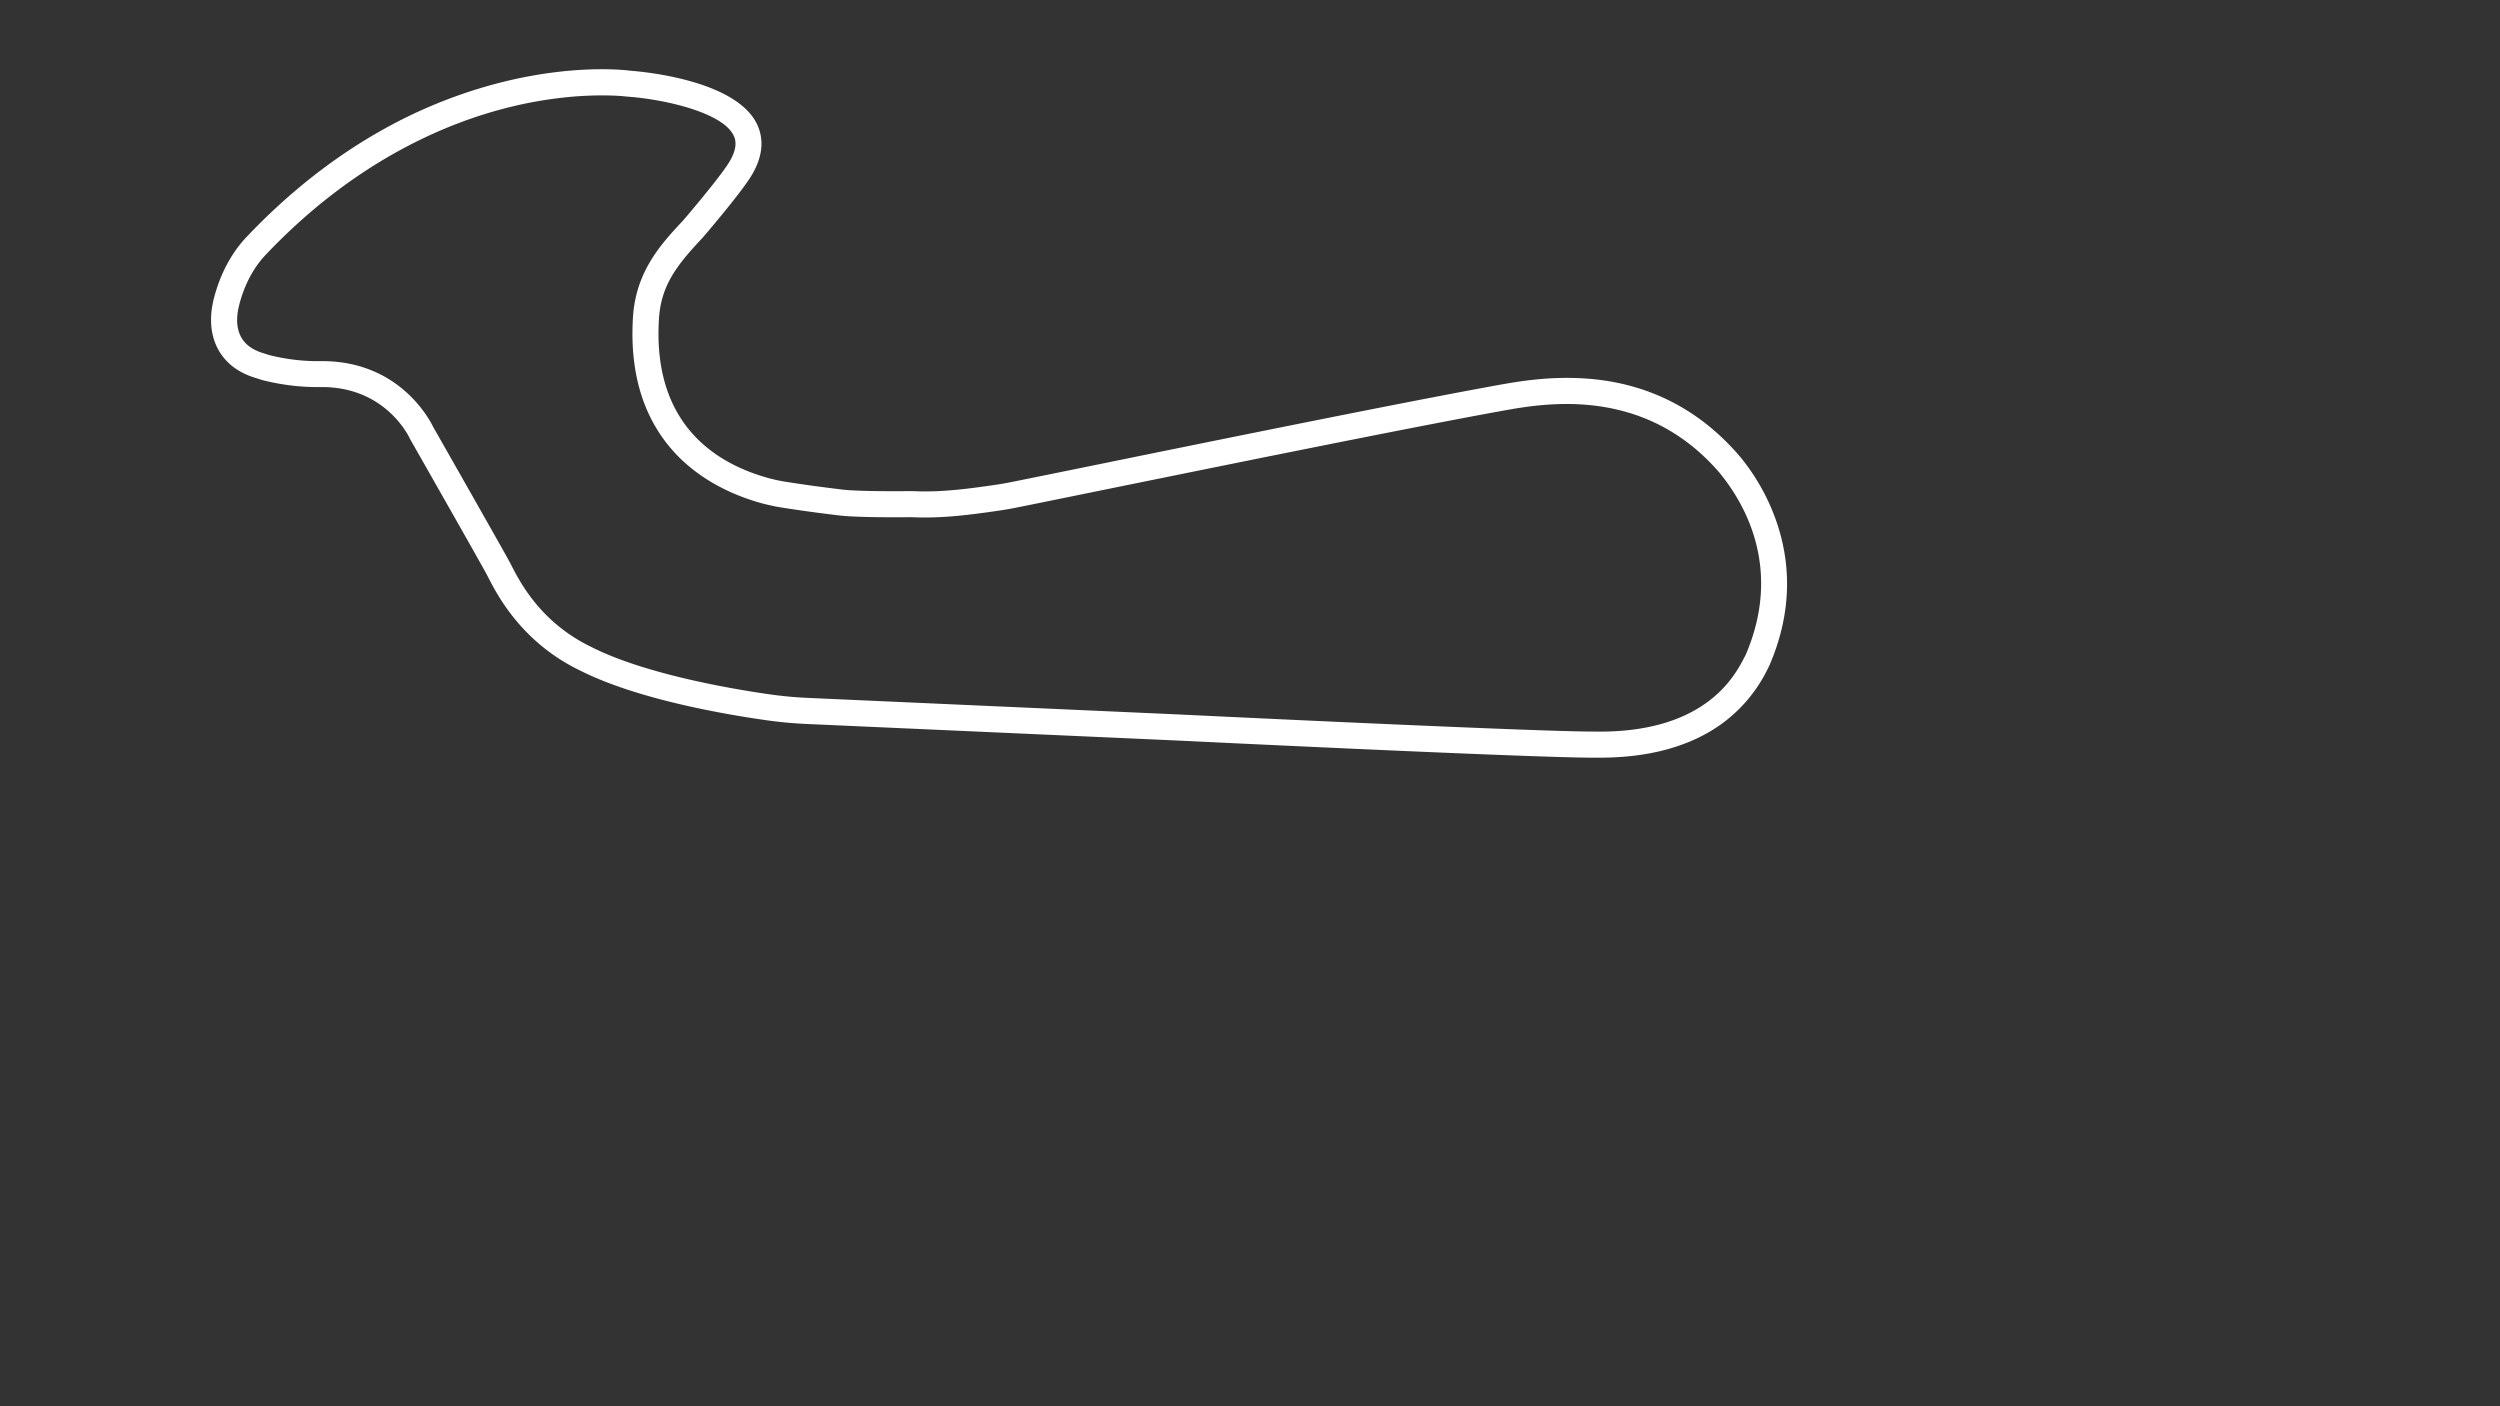 <svg id="Infield_Road_Course_-_Config" data-name="Infield Road Course - Config" xmlns="http://www.w3.org/2000/svg" viewBox="0 0 1920 1080"><rect x="0" y="0" width="1920" height="1080" fill="#333333" stroke="none"/><defs><style>.cls-1{fill:#fff;}</style></defs><title>active</title><path class="cls-1" d="M1228.5,581.89c-1.69,0-3.4,0-5.12,0-48.4,0-309.22-12.68-320.31-13.22L619.37,556c-10.34-.46-20.8-1.44-31.07-2.9-35.14-5-100.43-16.62-143.15-38.32C400.65,493.21,382,457.09,375,443.48c-.48-.92-.9-1.74-1.28-2.46-4.7-8.85-58-102.5-58.56-103.45l-.43-.84c-.74-1.6-19-40.09-68.64-39.46a171.68,171.68,0,0,1-42.17-4.76l-2.45-.61-6-1.9c-26.81-8.36-38.73-31.82-31.1-61.22,4.78-18.39,13.39-34.54,24.91-46.7,32.2-34,67.67-61.89,105.41-82.88a372.43,372.43,0,0,1,94.53-37C442.5,49.5,479.63,53.73,484,54.31c9.59.7,80.31,7,97.14,40.56,4.34,8.65,7,22.87-5,41.56C567,150.66,541,181,539.89,182.25l-.28.31c-19.24,20.58-32,36.06-33.56,62.71-4.78,79.72,42.56,110.14,83.11,121.61a127.1,127.1,0,0,0,15.14,3.27c10.22,1.58,22.79,3.48,42.69,5.84,13.64,1.67,52.88,1.19,53.27,1.18h.67c20.57,1.11,41.62-1.62,63.18-4.76,3.65-.53,7-1.09,9.86-1.65,8.08-1.57,31-6.25,62.82-12.73,89-18.17,238.06-48.57,312.86-62.13,17-3.08,48.57-8.81,83.47-3.52,40.43,6.13,75,25.53,102.66,57.65l.84,1A161.55,161.55,0,0,1,1365,402.58c11.7,35.6,9.62,72.16-6.17,108.66l-.39.79c-.3.56-.64,1.22-1,2a113.56,113.56,0,0,1-34,41C1299.44,572.86,1267.5,581.89,1228.5,581.89ZM332.75,328c4.1,7.2,53.92,94.7,58.65,103.63.42.77.88,1.67,1.39,2.67,6.77,13.12,22.6,43.83,61.15,62.47l.18.09c41.64,21.18,109.68,32.51,137,36.4,9.64,1.37,19.45,2.29,29.15,2.72L904,548.64c2.75.13,271.85,13.2,319.48,13.2h.2c85.63,1.75,108.49-42.49,116-57l1-1.9c28.18-65.57-.15-115.36-19.58-139.23l-.56-.7c-58-67.21-134.61-53.33-167.32-47.4-74.59,13.52-223.47,43.9-312.43,62-31.83,6.5-54.83,11.19-63,12.77-3.2.63-6.83,1.23-10.78,1.81-22.49,3.27-44.52,6.12-66.81,5-4.17.05-41.2.44-55.6-1.33-20.18-2.39-33-4.32-43.36-5.93a150.52,150.52,0,0,1-17.52-3.78c-18.93-5.36-45.83-16.56-66.5-39.53-23.19-25.75-33.66-60.25-31.13-102.53,2.14-35.74,21.57-56.61,38.77-75,2-2.37,26.38-30.86,34.47-43.45,8.36-13,5.06-19.6,4-21.77-9-18-54.48-27.72-81-29.61l-.71-.07c-.34,0-36.57-4.86-88.68,7.71-48,11.59-119.78,40.77-189.08,114-9.2,9.72-16.14,22.85-20.07,38-3.46,13.32-3.2,30.58,17.73,37.11l5.68,1.8,1.42.33a151.89,151.89,0,0,0,37.27,4.22h1.49C306.63,277.26,330.07,322.42,332.75,328Z"/></svg>